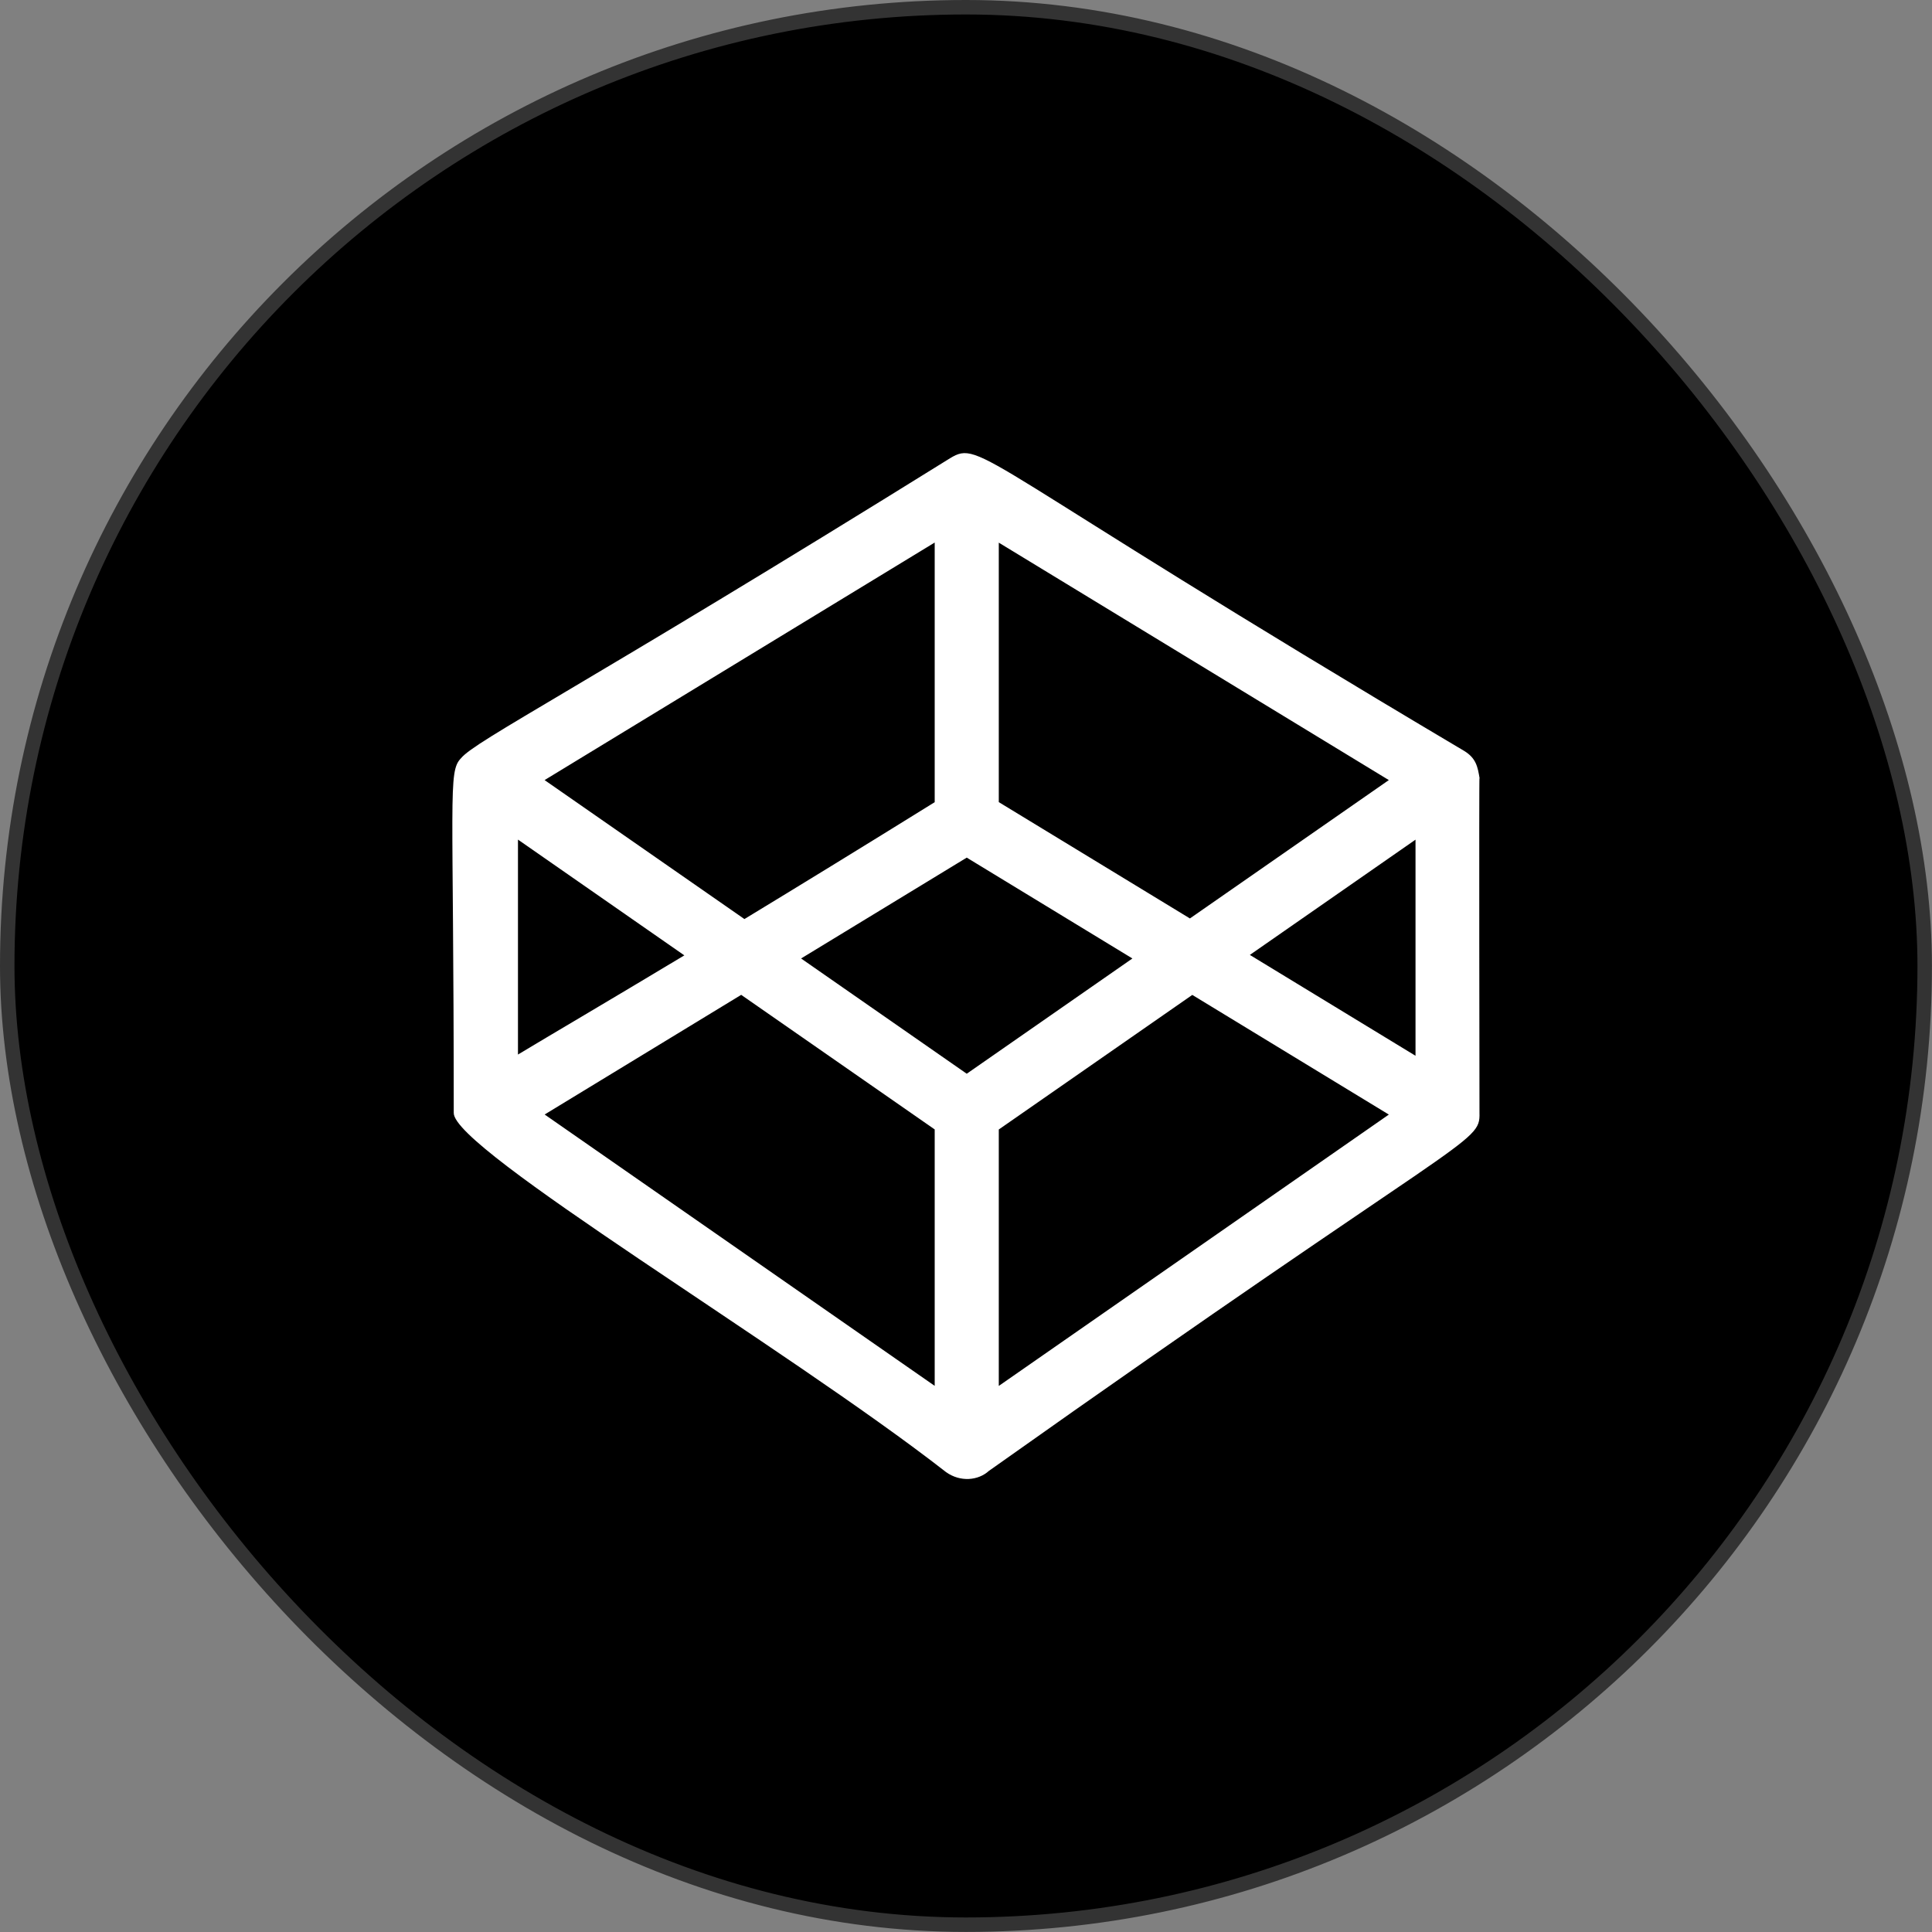 <?xml version="1.0" encoding="UTF-8"?>
<!DOCTYPE svg PUBLIC "-//W3C//DTD SVG 1.1//EN" "http://www.w3.org/Graphics/SVG/1.1/DTD/svg11.dtd">
<!-- Creator: CorelDRAW 2019 (64-Bit) -->
<svg xmlns="http://www.w3.org/2000/svg" xml:space="preserve" width="26.658mm" height="26.658mm" version="1.1" shape-rendering="geometricPrecision" text-rendering="geometricPrecision" image-rendering="optimizeQuality" fill-rule="evenodd" clip-rule="evenodd"
viewBox="0 0 299.03 299.03"
 xmlns:xlink="http://www.w3.org/1999/xlink"
 xmlns:xodm="http://www.corel.com/coreldraw/odm/2003"
 enable-background="new 0 0 24 24">
 <rect x="0" y="0" width="299.03" height="299.03" fill="#808080" stroke="none"/>
 <g id="Capa_x0020_1">
  <rect fill="black" stroke="#333333" stroke-width="2.24" stroke-miterlimit="22.926" x="1.12" y="1.12" width="296.78" height="296.78" rx="148.39" ry="148.39"/>
  <g id="codepen.svg">
   <path fill="white" fill-rule="nonzero" d="M229.01 120.47c-0.29,-1.75 -0.53,-3.11 -2.38,-4.24 -75.74,-44.93 -74.67,-48.27 -79.59,-45.3 -57.4,35.68 -73.38,43.64 -75.68,46.42 -2.08,2.14 -1.13,5.41 -1.13,54.9 -0.14,5.63 51.22,36.13 76.2,55.6 2.2,1.57 4.97,1.32 6.63,-0.19 74.25,-52.63 76.06,-50.52 75.93,-55.41 0,0 -0.08,-52.44 0,-51.77zm-9.92 42.94l-25.64 -15.61 25.64 -17.84 0 33.45zm-34.91 -21.25l-29.59 -18.01 0 -40.16 60.37 36.75 -30.78 21.41zm-34.55 24.03l-25.64 -17.84 25.64 -15.61 25.64 15.61 -25.64 17.84zm-4.96 -82.21l0 40.18c-11.5,7.14 -21.23,13.1 -29.45,18.09l-30.93 -21.51 60.37 -36.76zm-38.75 63.89c-12.4,7.45 -20.5,12.19 -25.75,15.35l0 -33.27 25.75 17.92zm8.8 6.11l29.95 20.83 0 39.69 -60.37 -42 30.42 -18.52zm39.87 60.53l0 -39.69 29.95 -20.83 30.42 18.52 -60.37 42z"/>
  </g>
 </g>
</svg>
